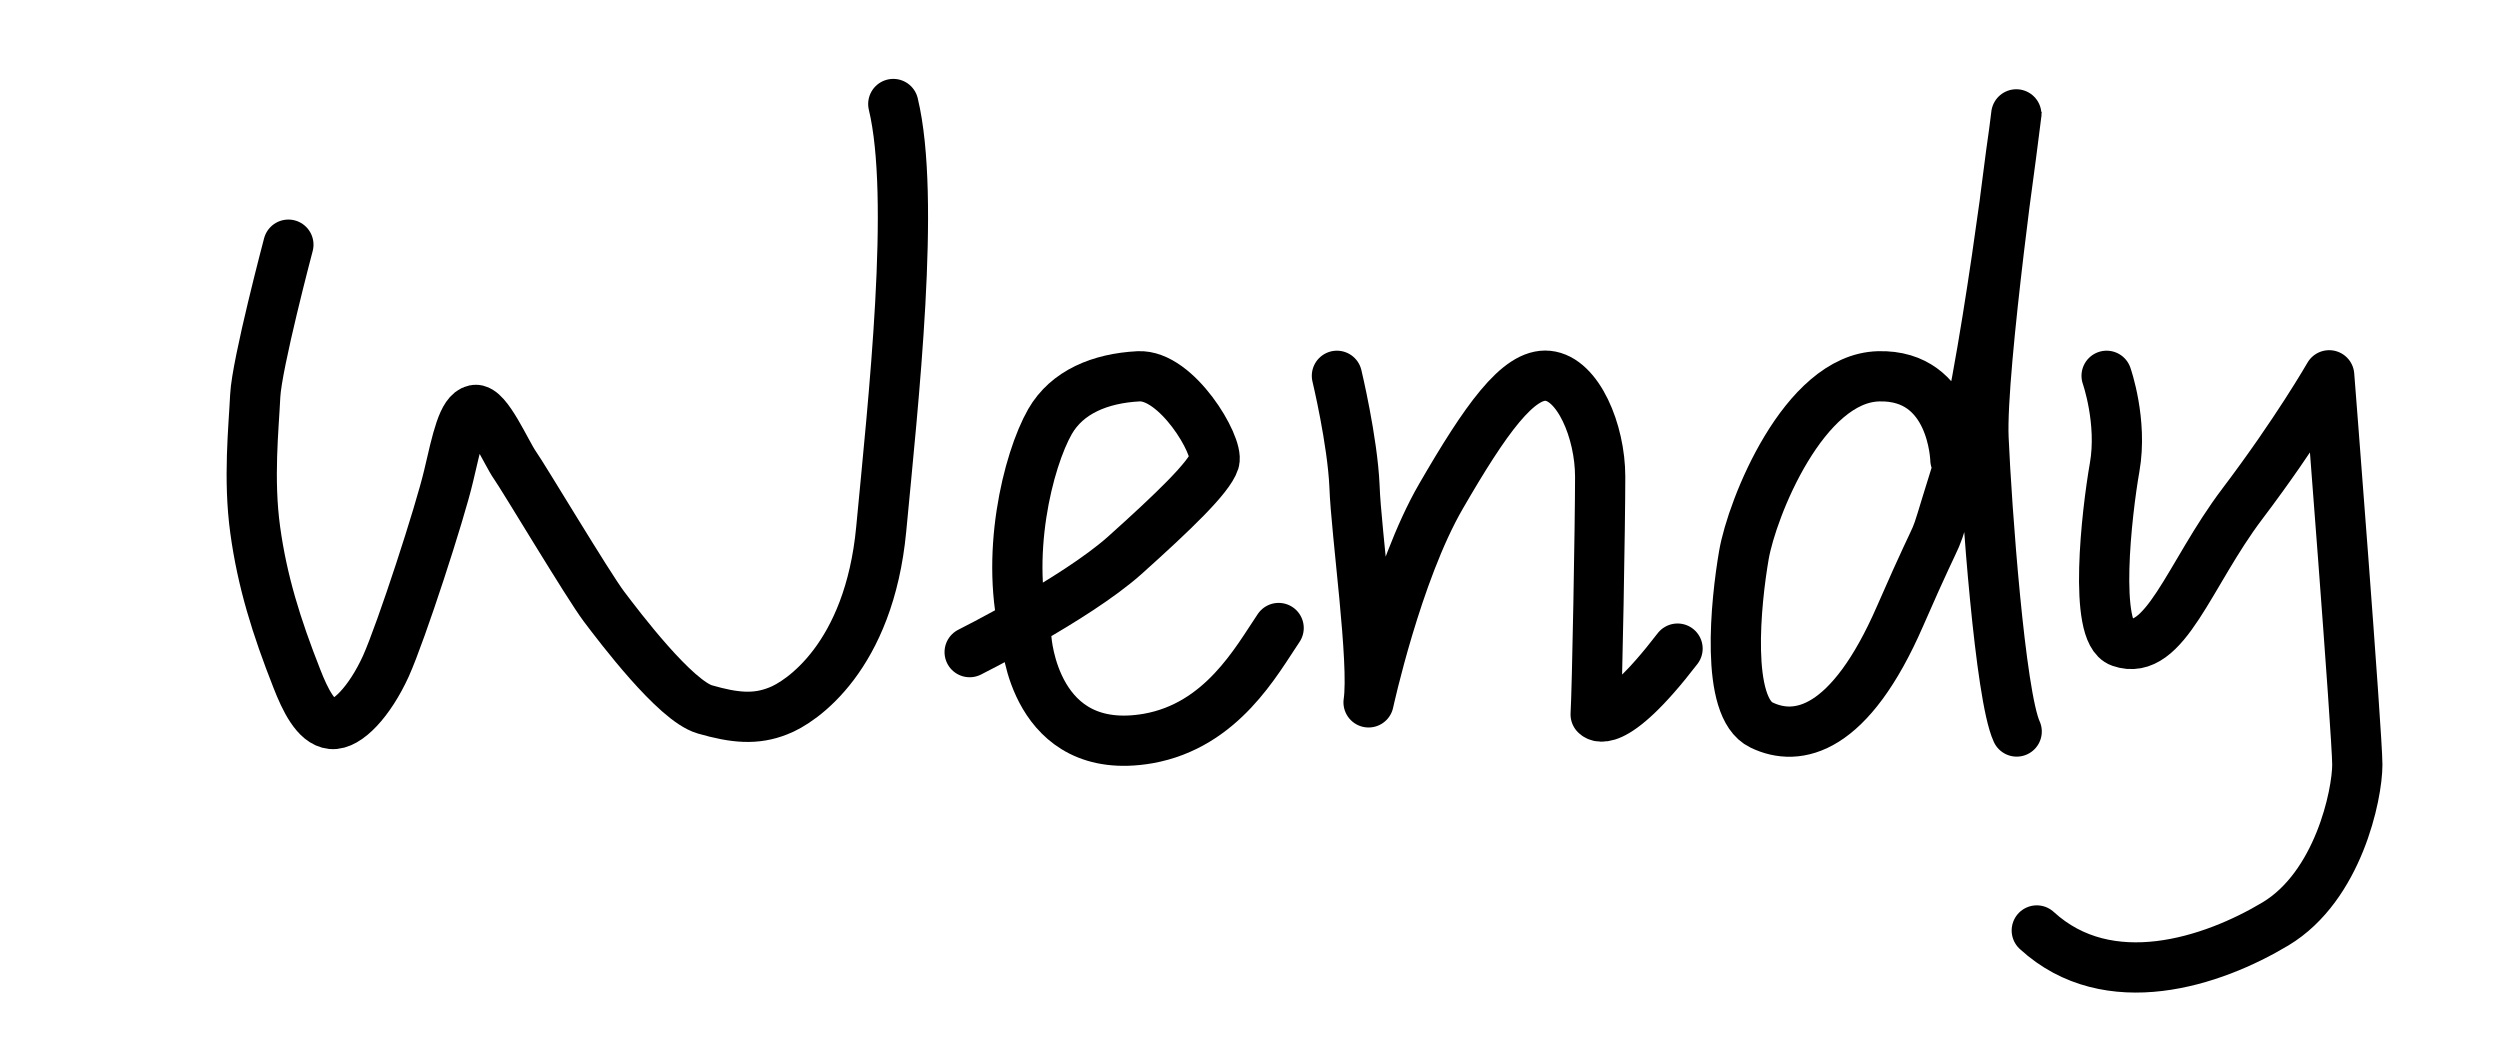 <?xml version="1.0" encoding="utf-8"?>
<!-- Generator: Adobe Illustrator 23.0.2, SVG Export Plug-In . SVG Version: 6.00 Build 0)  -->
<svg version="1.1" id="圖層_1" xmlns="http://www.w3.org/2000/svg" xmlns:xlink="http://www.w3.org/1999/xlink" x="0px" y="0px"
	 viewBox="0 0 497.6 211.1" style="enable-background:new 0 0 497.6 211.1;" xml:space="preserve">
<style type="text/css">
	.st0{display:none;}
	.st1{display:inline;fill:none;stroke:#000000;stroke-miterlimit:10;}
	.st2{display:inline;}
	.st3{fill:none;stroke:#000000;stroke-width:10;stroke-linecap:round;stroke-linejoin:round;stroke-miterlimit:10;}
</style>
<g class="st0">
	<path class="st1" d="M166.3,138.3c-9.7,10.5-24.4,10.5-34.8,0.4c-8.5-8.1-14.9-16.7-20.5-25.6c-5.6-8.9-10.5-17.9-15.5-27.4
		c-0.8,0.2-1.2,1.2-1.4,2c-4.8,19.1-10.7,38-19.1,55.6c-1.6,2.2-2.8,4.4-5.6,5c-3.6,1-6.2-1.4-8.5-3.8l-2-2.2
		c-8.5-15.7-11.5-34.8-11.1-54c0.4-14.9,2.6-30,6.6-43.1c0.4-1.6,2.4-2.2,3.8-1.8c1.4,0.6,2.8,1.6,3.6,3.2c0.8,1,0.4,2-0.2,2.8
		l-0.8,1c-0.4,0.2-0.6,0.4-0.6,0.6c-3.2,11.5-5.2,24-5.6,36.4c-0.4,16.5,1.8,32.8,8.1,47.1c1,2.4,2.6,4.8,4.8,6.4
		c1.6-0.4,2.6-3.2,3.6-4.6c8.1-17.3,14.3-35.6,19.3-54.4c0.8-1.6,2.4-2.8,4.2-3.4c1.8-0.2,3.6,0.2,4.8,1.6c9.3,18.3,19.5,36,34,51.5
		c12.1,12.9,24.4,10.5,32.4-4c3.6-6.4,5-14.3,6.2-21.9c2.2-12.9,4.2-28.2,4.6-42.5c0.4-14.7-0.2-29.6-1.6-43.9
		c0.2-1.8,0.6-3.4,2.2-4.4c1.6,0,3,1,3.2,2.6c1.4,15.5,2.4,29.2,2.2,45.3c-0.2,18.3-3,41.1-6.4,55.8
		C175.2,124,171.4,132.7,166.3,138.3z"/>
	<path class="st1" d="M243.8,141.7c-5.4,4.2-11.5,7.2-17.7,7.9c-6.6,0.6-13.1-1.6-17.3-6c-2.4-2.6-4-4.8-5-7c-1-1.8-1.6-3.8-2.2-5.8
		c-1.6,1.2-3.8,2.4-5.2,2.8c-2.2,0.6-4,0.6-6.6-0.6c-0.8-0.8-1.6-2.6-0.6-4.2c1.2-0.6,2.4-1,3.6-1.2c1.2-0.4,2.2-0.6,3-1
		c1.4-0.6,3.4-2,5-2.8c-0.6-9.1-0.6-18.7,1.4-27.8c1.4-7,4.6-14.1,9.5-19.5c4.4-3.6,12.9-6,18.3-4.2c7,2.4,12.3,9.9,15.1,16.3
		c0.8,4.2-1,7.6-3.2,10.3c-1.8,2-4,4.2-6.2,6.2l-3,2.8c-0.8,0.8-1.8,1.8-2.4,2.6c-3.2,3-7,6-10.9,8.9c-3.8,2.8-7.7,5.4-11.1,7.7
		c1,5.6,2.8,11.3,8.1,14.3c4.8,2.8,9.9,2.4,14.5,0.6c4.4-1.6,8.7-4.2,11.9-7c6-5.2,11.1-11.1,13.5-17.9c1-1,2.8,1,2.8,1.8
		c-0.2,3.8-2.6,8.7-4.6,11.9C251.5,134.7,247.9,138.5,243.8,141.7z M216.1,81.9c-3.2,4.2-5.2,9.1-6.6,14.5c-2,7-2.2,14.7-1.8,22.3
		c3.8-2.6,7.9-5.4,11.9-8.5c4.4-3.2,8.5-6.8,11.9-10.5c2.6-2.6,6.4-5.4,7-9.5c-1.8-4-4.6-8.3-8.5-10.9
		C225.9,78.1,219.3,78.9,216.1,81.9z"/>
	<path class="st1" d="M314.5,146.7c-0.4-1.8,0-4,0.2-5.8c0-0.6,0-1.2-0.2-1.8c1.2-17.5,0.8-36.4-1-54c-0.2-1.2-0.4-2.2-0.8-3.2
		c-0.4-1-0.8-2-1.6-2.6c-1.8-1.8-4-1.6-6.2-0.4c-2.6,1.6-4.8,5-6.8,7.4c-7.4,9.5-12.5,20.1-16.3,31.4c-3.2,9.1-5.2,18.7-6.6,28.4
		c-0.8,2.2-4.8,2.6-5.6-0.2c0-3.6-0.2-10.7-0.2-14.5c-0.4-13.3-2.2-30.8-2.8-41.1c-0.4-5.6-0.8-11.5-3-16.7c-0.2-1,0.2-3.2,2-3.6
		c2.6,0.4,4,2.4,5,4.6l1,2c1.8,14.1,2.6,28.4,4,42.5c3-8.3,6.4-16.7,10.7-24.4c4.2-7.4,9.1-14.7,15.7-20.9c2-1.2,4.2-2.8,7.2-2.4
		c2.8,0.2,5,1.4,7.2,3.2c2.6,4.4,4,9.3,4.8,14.5c1.2,8.5,0.6,17.5,0.8,26c0.2,8.1-0.2,16.3-0.8,24.4c2.8-2,5.2-4.6,7.7-7.2l7.4-9.7
		c1-1,2.4,0.8,2.2,1.6c-4.2,9.3-10.1,17.7-18.3,24.8C317.9,150.8,315.1,148.6,314.5,146.7z"/>
	<path class="st1" d="M394.2,118c-1.2-7.2-1-14.9-1.8-22.5c-5.2,15.5-11.5,30.6-20.9,44.3c-3.6,5.2-9.1,10.1-15.5,9.5
		c-4.4-0.4-8.5-3.2-10.9-7.2c-3-8.9-3.4-17.7-2-26.4c1.6-11.1,6.2-21.7,11.9-30.6c4.2-6.8,11.1-13.5,19.5-12.9
		c4.8,0.2,9.7,2.8,12.7,6.4c1.6,2,2.4,4.2,3,6.6c1.4-3.8,2.2-8.3,2.4-12.7c0.4-6.2,0.4-12.7,1.2-18.9c1-6.2,1.6-12.5,2.4-18.5
		c0.8-6,1.8-12.1,3.6-17.9c2.2-3.4,5.8,0,5.6,2c-2.2,17.1-5.6,33.6-6.2,51.1c-0.6,18.5-0.8,37.2,3,55.2c0.4,2.2,1.6,4,2.4,6
		c0.2,0.6,0.6,1.4,0.8,2.4c-2.2,1.2-4.4,0-5.2-1C396.6,128.4,395.2,123.4,394.2,118z M382.5,83.9c-1.2-2.4-3.6-4-6.2-4.8
		c-2.6-1-5.6-0.4-7.9,1c-3.8,3.4-6.8,7-9.3,10.9c-5.2,8.9-7.9,18.7-9.9,29c0,2.6-0.2,5.4-0.2,8.3c0,2.8,0.4,5.6,1.2,7.9
		c0.8,2.6,2.2,4.6,4.6,5.8c3.8,1.2,7-1,9.9-4.4c9.5-11.7,15.3-25.4,20.3-39.3c-1-0.4-1.6-2-1.6-2.8
		C383.6,91.8,384.2,87.4,382.5,83.9z"/>
	<path class="st1" d="M423.6,196.7c-7.2-0.2-15.3-2.2-20.5-7.7c-1.8-2-3.2-4.4-4.6-8.7l3.4,2.2c2,1.4,3.8,3.2,6,4.4
		c4.6,2.6,10.5,3.6,15.7,3.8c10.9,0.2,19.9-4.4,28.4-11.3c4-3.2,8.1-8.3,10.5-12.3c2.6-4.8,4.2-10.3,3.4-16.3
		c-2.8-22.5-4.4-45.9-4.8-69.5c-9.7,15.9-20.5,31-32.4,45.9c-1.8,2.4-4.8,3.2-7.4,2.6c-2.4-0.4-3.6-2.4-4.6-4
		c-0.8-7.6-0.8-15.1-0.4-22.5c0.4-7.4,1.2-14.9,1.4-22.3c0.4-1.2,0-2-0.6-3.2l-1-1.6c-0.4-0.4-0.6-1-1-1.6c-1-2.8,1.8-4.4,4-4
		c2,0.8,3.4,2.4,4.6,4.4c1,4.2,1,7.9,0.8,11.7c-0.2,6.4-1.6,12.7-1.4,19.5c0,2.8-0.2,6-0.2,8.9c0,3,0,5.8,0.4,8.7c0,0.2,1,0.4,1.4,0
		c14.5-16.1,26.2-33.6,37-51.5c1.2-1,2.6-1.8,4.6-0.8c1.2,1,1.8,2.4,2,3.8c-1.2,25.8,1.2,52.9,4.6,78.3c0,5.6-2,11.1-4.6,15.9
		C459.4,185.6,441.9,197.3,423.6,196.7z"/>
	<path class="st1" d="M554.3,143.9c-5.4-4.4-8.3-10.1-9.5-16.5c-1.4-8.1-0.2-17.1,2.2-24.8c2.2-7.4,6-15.9,11.7-22.5
		c4-4.6,9.1-8.3,15.5-9.5c6-0.4,12.1,0.8,15.5,6c2.2,3.4,2.6,9.1,0.6,12.7c-0.8,1-1.6,2-2.6,3c-0.8,0.8-2,1.6-4,1.6
		c0-1.2,0.2-1.8,0.4-2.4l1-1.6c0.6-1,1-1.8,1-2.8c0.4-2.8-0.2-5.6-2-7.7c-2.4-2.8-6.4-3.4-9.9-2.6c-4.8,1.8-8.5,4.8-11.5,8.7
		c-7,8.7-9.7,21.1-11.5,32.4c-0.2,6,0.4,11.5,3,16.1c3.2,5.4,8.7,8.1,14.7,8.7c5.8,0.4,9.1-0.8,13.5-3.6c4-2.6,7-6.2,9.3-9.7
		c2.6-4,4.4-8.1,6-12.1c0.6-1.2,3-0.6,2.8,1c-1,7.4-5.8,16.5-10.5,21.3C580.4,149.8,565.5,152.8,554.3,143.9z"/>
	<path class="st1" d="M664.4,144.5c-3.2-1-5-4.4-5.6-7c-3.4-17.5-4-36.2-6.2-54.2c-0.6-5.4-6.4-6.6-9.5-1.6
		c-5.2,9.1-10.5,21.3-13.7,32.4c-3.2,10.5-7.4,20.9-9.1,32c-0.8,1.4-3,3.2-5.2,1.8c-0.6-0.8-1.2-2-1.6-3.2l-1-3.8
		c-3.8-14.7-4.4-29.8-3.8-44.7c0.6-17.3,3.6-34.6,7.9-50.7c1.8-6.8,5.8-17.3,9.5-23.6c2-3.6,5.2-6,9.7-7.6c2.6,0,5,0.6,7.2,2.4
		c1.4,1.4,2.8,3.2,1.4,5.4c-2-0.6-4-1.4-6-1.6c-1.8-0.2-4,0.6-4.6,1.4c-4.4,6.8-7.4,14.3-9.9,21.9c-2.8,8.9-4.6,17.9-6,27.2
		c-1.8,11.7-2.8,24.6-2.6,37.2c0,3.4,0.8,18.3,2.2,24.6c2-10.5,5.4-19.7,9.1-29.6c2.8-7.2,6.2-15.3,9.9-21.9c0.8-1.6,1.4-2.8,2.2-4
		c0.6-1.2,1.4-2.4,2.4-3.2c1.8-2,4-3,7.6-3c3.6,0,7.4,2,9.5,6c1.6,3,1.8,7,2.2,10.5c1.4,15.1,2.4,32.6,5.6,48.5c0.4,0.8,1,1,1.2,0.8
		c3.8-4.2,6.4-8.5,9.1-13.1c2.4-4.4,4.8-9.1,7.4-13.9c0.6-1,1.6-0.6,2.2-0.2c0.6,0.4,1,1.2,1,2.4c-3.6,9.9-7.6,20.1-13.7,27.8
		C671.4,141.9,668,145.7,664.4,144.5z"/>
	<path class="st1" d="M708.7,149.6c-6.2-1.2-12.5-6.4-14.7-12.5c-3.6-10.3-3.4-20.5-0.6-30.2c3-9.9,8.7-19.1,16.5-26.6
		c4.6-4.4,9.9-8.5,15.9-9.9c1.2-0.2,3.2,0.4,3.8,1.8c2.6,0.4,5,1.6,7,3c3.6,2.6,6.4,6.4,8.1,10.1c4.2,9.1,5.2,19.1,3.4,29
		c-1.8,9.5-6.2,18.5-12.7,25.6C728.4,147.3,719.3,151.4,708.7,149.6z M725,77.5c-1,0.8-2,1.4-3,2l-2.8,1.8
		c-9.5,6-15.1,15.5-18.5,25.6c-2.6,8.1-3,17.1-1,26.2c1.2,4.8,5.8,8.5,10.5,9.5c6.6,1.6,13.1-0.6,17.7-4.6c7-6,11.3-13.9,13.1-22.5
		c1.6-6.8,1.6-14.3,0.4-21.3c-1-6.2-5.2-11.5-10.7-15.5C728.6,76.5,726.6,76.5,725,77.5z"/>
	<path class="st1" d="M822.4,143.3c-4.2-1-8.7-5.6-9.9-8.5c-3.8-9.9-4.4-24-4-36.4c-3.8,11.5-7.9,23.2-14.9,33
		c-4,5.6-8.9,10.7-14.9,14.7c-4.2,2.8-10.9,2-14.7-1c-4-4.4-5.2-10.1-5-15.7c0.2-8.1,1-15.9,1.6-23.8c1-11.3,1.8-22.5,1-34.2
		c3.2-2.2,5.8,1,6.6,3c0.8,10.9,0,21.3-1,31.8c-0.8,9.1-1.6,18.1-1.2,27.2c0.6,3,2,6.4,5.4,7.2c3.6,0.4,6.8-1.2,9.7-3.8
		c1.8-1.6,3.4-3.6,5-5.6c1.4-2,2.8-4.2,4.2-6c4.2-5.8,7-12.5,9.7-19.3c3.4-8.7,5.8-17.9,8.7-27c0.2-0.2,0.4-0.6,0.4-0.8
		c0.6-1,1.2-2.2,2.6-2.2c1.8-0.4,3.2,1.2,3.4,2.4c-0.4,8.9-1,19.3-0.8,28.8c0,9.5,1,18.1,2.8,23.4c1.6,4.2,3.6,7.4,7.2,10.1
		c0.8,0.6,0.2,1.6,0,2C824,142.9,823.2,143.3,822.4,143.3z"/>
</g>
<g class="st0">
	<path class="st2" d="M163.9,363.1c-8.6,9.3-21.6,9.3-30.9,0.4c-7.5-7.2-13.2-14.8-18.2-22.7c-5-7.9-9.3-15.9-13.8-24.3
		c-0.7,0.2-1.1,1.1-1.3,1.8c-4.3,17-9.5,33.8-17,49.4c-1.4,2-2.5,3.9-5,4.5c-3.2,0.9-5.5-1.3-7.5-3.4l-1.8-2
		c-7.5-14-10.2-30.9-9.8-47.9c0.4-13.2,2.3-26.7,5.9-38.3c0.4-1.4,2.1-2,3.4-1.6c1.3,0.5,2.5,1.4,3.2,2.9c0.7,0.9,0.4,1.8-0.2,2.5
		l-0.7,0.9c-0.4,0.2-0.5,0.4-0.5,0.5c-2.9,10.2-4.7,21.3-5,32.4c-0.4,14.7,1.6,29.2,7.2,41.9c0.9,2.1,2.3,4.3,4.3,5.7
		c1.4-0.4,2.3-2.9,3.2-4.1c7.2-15.4,12.7-31.7,17.2-48.3c0.7-1.4,2.1-2.5,3.8-3c1.6-0.2,3.2,0.2,4.3,1.4c8.2,16.3,17.4,32,30.2,45.8
		c10.7,11.4,21.6,9.3,28.8-3.6c3.2-5.7,4.5-12.7,5.5-19.5c2-11.4,3.8-25,4.1-37.7c0.4-13.1-0.2-26.3-1.4-39c0.2-1.6,0.5-3,2-3.9
		c1.4,0,2.7,0.9,2.9,2.3c1.3,13.8,2.1,25.9,2,40.3c-0.2,16.3-2.7,36.5-5.7,49.6C171.8,350.4,168.4,358.1,163.9,363.1z"/>
	<path class="st2" d="M232.8,366.1c-4.8,3.8-10.2,6.4-15.7,7c-5.9,0.5-11.6-1.4-15.4-5.4c-2.1-2.3-3.6-4.3-4.5-6.3
		c-0.9-1.6-1.4-3.4-2-5.2c-1.4,1.1-3.4,2.1-4.7,2.5c-2,0.5-3.6,0.5-5.9-0.5c-0.7-0.7-1.4-2.3-0.5-3.8c1.1-0.5,2.1-0.9,3.2-1.1
		c1.1-0.4,2-0.5,2.7-0.9c1.3-0.5,3-1.8,4.5-2.5c-0.5-8.1-0.5-16.6,1.3-24.7c1.3-6.3,4.1-12.5,8.4-17.4c3.9-3.2,11.4-5.4,16.3-3.8
		c6.3,2.1,10.9,8.8,13.4,14.5c0.7,3.8-0.9,6.8-2.9,9.1c-1.6,1.8-3.6,3.8-5.5,5.5l-2.7,2.5c-0.7,0.7-1.6,1.6-2.1,2.3
		c-2.9,2.7-6.3,5.4-9.7,7.9c-3.4,2.5-6.8,4.8-9.8,6.8c0.9,5,2.5,10,7.2,12.7c4.3,2.5,8.8,2.1,12.9,0.5c3.9-1.4,7.7-3.8,10.6-6.3
		c5.4-4.7,9.8-9.8,12-15.9c0.9-0.9,2.5,0.9,2.5,1.6c-0.2,3.4-2.3,7.7-4.1,10.6C239.6,359.9,236.4,363.3,232.8,366.1z M208.1,313
		c-2.9,3.8-4.7,8.1-5.9,12.9c-1.8,6.3-2,13.1-1.6,19.9c3.4-2.3,7-4.8,10.6-7.5c3.9-2.9,7.5-6.1,10.6-9.3c2.3-2.3,5.7-4.8,6.3-8.4
		c-1.6-3.6-4.1-7.3-7.5-9.7C216.9,309.6,211,310.3,208.1,313z"/>
	<path class="st2" d="M295.6,370.6c-0.4-1.6,0-3.6,0.2-5.2c0-0.5,0-1.1-0.2-1.6c1.1-15.6,0.7-32.4-0.9-47.9c-0.2-1.1-0.4-2-0.7-2.9
		c-0.4-0.9-0.7-1.8-1.4-2.3c-1.6-1.6-3.6-1.4-5.5-0.4c-2.3,1.4-4.3,4.5-6.1,6.6c-6.6,8.4-11.1,17.9-14.5,27.9
		c-2.9,8.1-4.7,16.6-5.9,25.2c-0.7,2-4.3,2.3-5-0.2c0-3.2-0.2-9.5-0.2-12.9c-0.4-11.8-2-27.4-2.5-36.5c-0.4-5-0.7-10.2-2.7-14.8
		c-0.2-0.9,0.2-2.9,1.8-3.2c2.3,0.4,3.6,2.1,4.5,4.1l0.9,1.8c1.6,12.5,2.3,25.2,3.6,37.7c2.7-7.3,5.7-14.8,9.5-21.6
		c3.8-6.6,8.1-13.1,14-18.6c1.8-1.1,3.8-2.5,6.4-2.1c2.5,0.2,4.5,1.3,6.4,2.9c2.3,3.9,3.6,8.2,4.3,12.9c1.1,7.5,0.5,15.6,0.7,23.1
		c0.2,7.2-0.2,14.5-0.7,21.6c2.5-1.8,4.7-4.1,6.8-6.4l6.6-8.6c0.9-0.9,2.1,0.7,2,1.4c-3.8,8.2-8.9,15.7-16.3,22
		C298.6,374.2,296.1,372.2,295.6,370.6z"/>
	<path class="st2" d="M366.4,345c-1.1-6.4-0.9-13.2-1.6-20c-4.7,13.8-10.2,27.2-18.6,39.4c-3.2,4.7-8.1,8.9-13.8,8.4
		c-3.9-0.4-7.5-2.9-9.7-6.4c-2.7-7.9-3-15.7-1.8-23.4c1.4-9.8,5.5-19.3,10.6-27.2c3.8-6.1,9.8-12,17.4-11.4
		c4.3,0.2,8.6,2.5,11.3,5.7c1.4,1.8,2.1,3.8,2.7,5.9c1.3-3.4,2-7.3,2.1-11.3c0.4-5.5,0.4-11.3,1.1-16.8c0.9-5.5,1.4-11.1,2.1-16.5
		c0.7-5.4,1.6-10.7,3.2-15.9c2-3,5.2,0,5,1.8c-2,15.2-5,29.9-5.5,45.4c-0.5,16.5-0.7,33.1,2.7,49c0.4,2,1.4,3.6,2.1,5.4
		c0.2,0.5,0.5,1.3,0.7,2.1c-2,1.1-3.9,0-4.7-0.9C368.6,354.3,367.3,349.9,366.4,345z M356,314.8c-1.1-2.1-3.2-3.6-5.5-4.3
		c-2.3-0.9-5-0.4-7,0.9c-3.4,3-6.1,6.3-8.2,9.7c-4.7,7.9-7,16.6-8.8,25.8c0,2.3-0.2,4.8-0.2,7.3s0.4,5,1.1,7c0.7,2.3,2,4.1,4.1,5.2
		c3.4,1.1,6.3-0.9,8.8-3.9c8.4-10.4,13.6-22.5,18.1-34.9c-0.9-0.4-1.4-1.8-1.4-2.5C356.9,321.8,357.5,317.8,356,314.8z"/>
	<path class="st2" d="M392.5,415c-6.4-0.2-13.6-2-18.2-6.8c-1.6-1.8-2.9-3.9-4.1-7.7l3,2c1.8,1.3,3.4,2.9,5.4,3.9
		c4.1,2.3,9.3,3.2,14,3.4c9.7,0.2,17.7-3.9,25.2-10c3.6-2.9,7.2-7.3,9.3-10.9c2.3-4.3,3.8-9.1,3-14.5c-2.5-20-3.9-40.8-4.3-61.7
		c-8.6,14.1-18.2,27.5-28.8,40.8c-1.6,2.1-4.3,2.9-6.6,2.3c-2.1-0.4-3.2-2.1-4.1-3.6c-0.7-6.8-0.7-13.4-0.4-20
		c0.4-6.6,1.1-13.2,1.3-19.9c0.4-1.1,0-1.8-0.5-2.9l-0.9-1.4c-0.4-0.4-0.5-0.9-0.9-1.4c-0.9-2.5,1.6-3.9,3.6-3.6
		c1.8,0.7,3,2.1,4.1,3.9c0.9,3.8,0.9,7,0.7,10.4c-0.2,5.7-1.4,11.3-1.3,17.4c0,2.5-0.2,5.4-0.2,7.9c0,2.7,0,5.2,0.4,7.7
		c0,0.2,0.9,0.4,1.3,0c12.9-14.3,23.3-29.9,32.9-45.8c1.1-0.9,2.3-1.6,4.1-0.7c1.1,0.9,1.6,2.1,1.8,3.4c-1.1,22.9,1.1,47,4.1,69.6
		c0,5-1.8,9.8-4.1,14.1C424.4,405.1,408.8,415.5,392.5,415z"/>
	<path class="st2" d="M508.6,368.1c-4.8-3.9-7.3-8.9-8.4-14.7c-1.3-7.2-0.2-15.2,2-22c2-6.6,5.4-14.1,10.4-20
		c3.6-4.1,8-7.3,13.8-8.4c5.4-0.4,10.7,0.7,13.8,5.4c2,3,2.3,8.1,0.5,11.3c-0.7,0.9-1.4,1.8-2.3,2.7c-0.7,0.7-1.8,1.4-3.6,1.4
		c0-1.1,0.2-1.6,0.4-2.1l0.9-1.4c0.5-0.9,0.9-1.6,0.9-2.5c0.4-2.5-0.2-5-1.8-6.8c-2.1-2.5-5.7-3-8.8-2.3c-4.3,1.6-7.5,4.3-10.2,7.7
		c-6.3,7.7-8.6,18.8-10.2,28.8c-0.2,5.4,0.4,10.2,2.7,14.3c2.9,4.8,7.7,7.2,13.1,7.7c5.2,0.4,8.1-0.7,12-3.2
		c3.6-2.3,6.3-5.5,8.2-8.6c2.3-3.6,3.9-7.2,5.4-10.7c0.5-1.1,2.7-0.5,2.5,0.9c-0.9,6.6-5.2,14.7-9.3,19
		C531.9,373.3,518.7,376,508.6,368.1z"/>
	<path class="st2" d="M606.5,368.6c-2.9-0.9-4.5-3.9-5-6.3c-3-15.6-3.6-32.2-5.5-48.1c-0.5-4.8-5.7-5.9-8.4-1.4
		c-4.7,8.1-9.3,19-12.2,28.8c-2.9,9.3-6.6,18.6-8,28.4c-0.7,1.3-2.7,2.9-4.7,1.6c-0.5-0.7-1.1-1.8-1.4-2.9l-0.9-3.4
		c-3.4-13.1-3.9-26.5-3.4-39.7c0.5-15.4,3.2-30.8,7-45.1c1.6-6.1,5.2-15.4,8.4-20.9c1.8-3.2,4.7-5.4,8.6-6.8c2.3,0,4.5,0.5,6.4,2.1
		c1.3,1.3,2.5,2.9,1.3,4.8c-1.8-0.5-3.6-1.3-5.4-1.4c-1.6-0.2-3.6,0.5-4.1,1.3c-3.9,6.1-6.6,12.7-8.8,19.5
		c-2.5,7.9-4.1,15.9-5.4,24.2c-1.6,10.4-2.5,21.8-2.3,33.1c0,3,0.7,16.3,2,21.8c1.8-9.3,4.8-17.5,8.1-26.3
		c2.5-6.4,5.5-13.6,8.8-19.5c0.7-1.4,1.3-2.5,2-3.6c0.5-1.1,1.3-2.1,2.1-2.9c1.6-1.8,3.6-2.7,6.8-2.7c3.2,0,6.6,1.8,8.4,5.4
		c1.4,2.7,1.6,6.3,2,9.3c1.3,13.4,2.1,29,5,43.1c0.4,0.7,0.9,0.9,1.1,0.7c3.4-3.8,5.7-7.5,8.1-11.6c2.1-3.9,4.3-8.1,6.6-12.3
		c0.5-0.9,1.4-0.5,2-0.2c0.5,0.4,0.9,1.1,0.9,2.1c-3.2,8.8-6.8,17.9-12.2,24.7C612.8,366.3,609.7,369.7,606.5,368.6z"/>
	<path class="st2" d="M645.9,373.1c-5.5-1.1-11.1-5.7-13.1-11.1c-3.2-9.1-3-18.2-0.5-26.8c2.7-8.8,7.7-17,14.7-23.6
		c4.1-3.9,8.8-7.5,14.1-8.8c1.1-0.2,2.9,0.4,3.4,1.6c2.3,0.4,4.5,1.4,6.3,2.7c3.2,2.3,5.7,5.7,7.2,8.9c3.8,8.1,4.7,17,3,25.8
		c-1.6,8.4-5.5,16.5-11.3,22.7C663.4,371.1,655.3,374.7,645.9,373.1z M660.3,309.1c-0.9,0.7-1.8,1.3-2.7,1.8l-2.5,1.6
		c-8.4,5.4-13.4,13.8-16.5,22.7c-2.3,7.2-2.7,15.2-0.9,23.3c1.1,4.3,5.2,7.5,9.3,8.4c5.9,1.4,11.6-0.5,15.7-4.1
		c6.3-5.4,10-12.3,11.6-20c1.4-6.1,1.4-12.7,0.4-19c-0.9-5.5-4.7-10.2-9.5-13.8C663.6,308.2,661.8,308.2,660.3,309.1z"/>
	<path class="st2" d="M746.9,367.6c-3.8-0.9-7.7-5-8.8-7.5c-3.4-8.8-3.9-21.3-3.6-32.4c-3.4,10.2-7,20.6-13.2,29.3
		c-3.6,5-7.9,9.5-13.2,13.1c-3.8,2.5-9.7,1.8-13.1-0.9c-3.6-3.9-4.7-8.9-4.5-14c0.2-7.2,0.9-14.1,1.4-21.1c0.9-10,1.6-20,0.9-30.4
		c2.9-2,5.2,0.9,5.9,2.7c0.7,9.7,0,19-0.9,28.3c-0.7,8.1-1.4,16.1-1.1,24.2c0.5,2.7,1.8,5.7,4.8,6.4c3.2,0.4,6.1-1.1,8.6-3.4
		c1.6-1.4,3-3.2,4.5-5c1.3-1.8,2.5-3.8,3.8-5.4c3.8-5.2,6.3-11.1,8.6-17.2c3-7.7,5.2-15.9,7.7-24c0.2-0.2,0.4-0.5,0.4-0.7
		c0.5-0.9,1.1-2,2.3-2c1.6-0.4,2.9,1.1,3,2.1c-0.4,7.9-0.9,17.2-0.7,25.6c0,8.4,0.9,16.1,2.5,20.8c1.4,3.8,3.2,6.6,6.4,8.9
		c0.7,0.5,0.2,1.4,0,1.8C748.4,367.2,747.6,367.6,746.9,367.6z"/>
</g>
<path class="st3" d="M57.4,48.7c0,0-6.3,23.8-6.6,30.1c-0.3,6.4-1.4,16.5,0,26.7c1.4,10.2,4.2,19.2,8.3,29.6c1.6,4.1,3.8,8.7,6.9,9
	c3.1,0.3,7.6-4.5,10.8-11.5c3.1-6.9,10.8-30.6,12.5-37.9s2.8-12.6,5.2-13.1c2.4-0.5,6.3,8.6,8,11c1.7,2.4,14.6,24,17.7,28.1
	s14.2,18.8,20.1,20.5c5.9,1.7,10.1,2.1,14.6,0.3c4.5-1.7,18.1-10.7,20.5-36.2s6.9-65.9,2.4-84.6"/>
<path class="st3" d="M193,129.8c0,0,21-10.5,30.8-19.2c9.7-8.7,16.9-15.6,17.9-18.8c0.9-3.1-7.5-17.3-15.1-16.9S212.4,78,209,83.9
	c-4.4,7.7-9.2,27-4.7,43.3c0,0,1.5,23.7,24.2,19.8c14.7-2.6,21.6-15.5,26-22"/>
<path class="st3" d="M266.1,74.8c0,0,3.1,12.9,3.5,22c0.3,9.1,4,35,2.8,43c0,0,5.6-25.8,14.4-41c8.8-15.2,15.4-24.6,21.3-24
	c6,0.6,10.4,11,10.4,20.1s-0.6,42.6-0.9,47.3c0,0,3.1,4.1,16.3-13.1"/>
<path class="st3" d="M389.2,91.5c0,0-0.4-17-15.3-16.6s-25.2,26.3-26.8,35.6c-1.6,9.3-3.8,30.3,3.5,33.8c7.2,3.5,17.6,1.3,27.6-21.7
	c10-22.9,5.3-9.7,11-27.9s12.2-72.8,12.2-72.5s-7.2,51.2-6.6,65s3.3,51.2,6.6,58.4"/>
<path class="st3" d="M419.3,74.8c0,0,3.2,9.1,1.6,18.2s-4.3,32.9,1.2,34.8c8.8,3.1,13.6-13.5,24.2-27.5
	c10.9-14.4,17.3-25.6,17.3-25.6s5.6,71.6,5.6,77.5c0,6-3.8,24.2-16.3,31.7s-33.2,14.4-47.5,1.3"/>
</svg>
